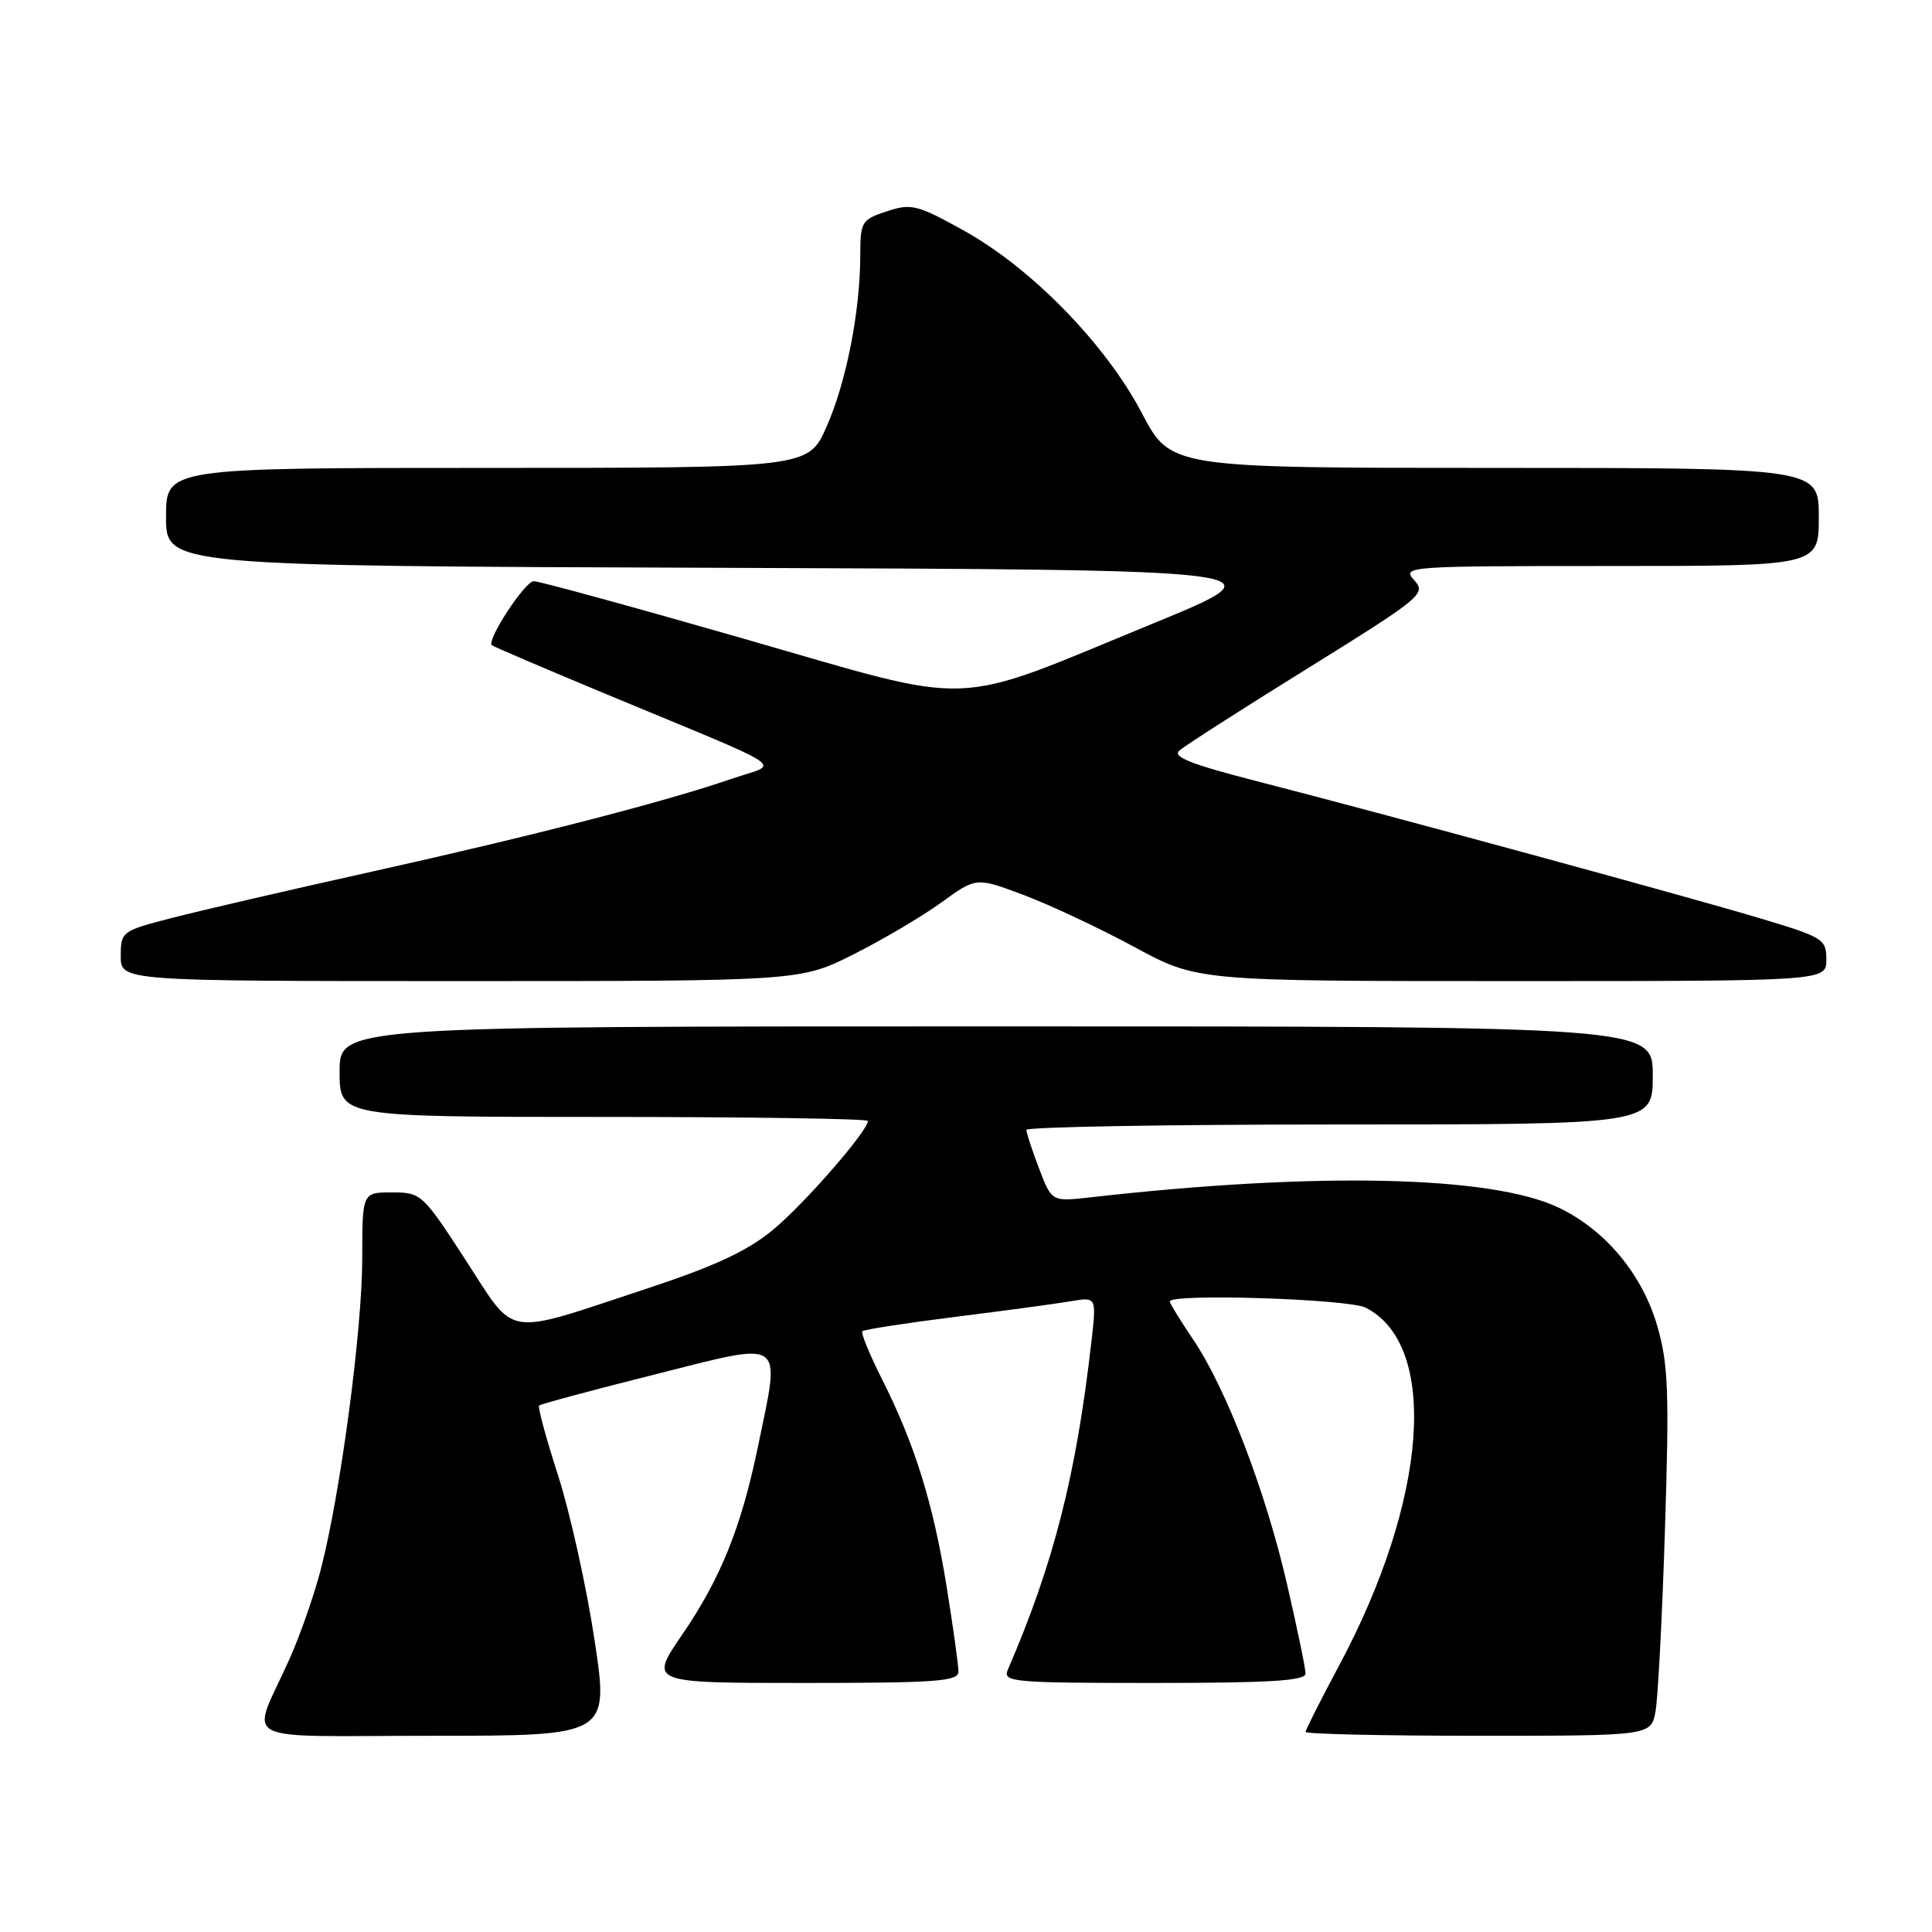 <?xml version="1.0" encoding="UTF-8" standalone="no"?>
<!DOCTYPE svg PUBLIC "-//W3C//DTD SVG 1.1//EN" "http://www.w3.org/Graphics/SVG/1.1/DTD/svg11.dtd" >
<svg xmlns="http://www.w3.org/2000/svg" xmlns:xlink="http://www.w3.org/1999/xlink" version="1.1" viewBox="0 0 256 256">
 <g >
 <path fill="currentColor"
d=" M 78.77 217.25 C 77.71 210.24 75.54 200.47 73.96 195.54 C 72.37 190.62 71.24 186.43 71.43 186.24 C 71.62 186.05 78.58 184.18 86.89 182.09 C 104.27 177.72 103.44 177.13 100.43 191.70 C 98.22 202.37 95.49 209.16 90.40 216.59 C 86.01 223.00 86.01 223.00 106.51 223.00 C 124.12 223.00 127.00 222.79 127.00 221.49 C 127.00 220.66 126.30 215.61 125.44 210.28 C 123.66 199.22 121.20 191.33 116.87 182.75 C 115.22 179.48 114.05 176.62 114.27 176.39 C 114.50 176.17 120.04 175.31 126.59 174.49 C 133.14 173.67 140.03 172.74 141.90 172.42 C 145.29 171.85 145.29 171.85 144.63 177.68 C 142.60 195.49 139.63 207.15 133.54 221.25 C 132.84 222.88 134.12 223.00 152.89 223.00 C 168.32 223.00 173.00 222.71 172.99 221.75 C 172.99 221.06 171.89 215.78 170.56 210.00 C 167.71 197.60 162.50 184.02 158.13 177.54 C 156.41 174.99 155.00 172.70 155.00 172.45 C 155.00 171.36 178.66 172.11 180.95 173.27 C 190.72 178.22 189.20 198.74 177.41 220.74 C 174.99 225.27 173.00 229.21 173.00 229.49 C 173.00 229.77 183.30 230.00 195.89 230.00 C 218.77 230.00 218.77 230.00 219.37 226.75 C 219.69 224.96 220.26 214.05 220.62 202.50 C 221.20 184.43 221.05 180.69 219.60 175.71 C 217.62 168.87 212.77 163.03 206.60 160.05 C 197.76 155.77 174.50 155.25 144.43 158.66 C 139.36 159.23 139.36 159.23 137.68 154.83 C 136.76 152.41 136.00 150.11 136.00 149.72 C 136.00 149.32 154.68 149.00 177.50 149.00 C 219.00 149.00 219.00 149.00 219.00 142.50 C 219.00 136.00 219.00 136.00 132.00 136.00 C 45.00 136.00 45.00 136.00 45.00 142.00 C 45.00 148.00 45.00 148.00 80.00 148.00 C 99.25 148.00 115.00 148.24 115.00 148.53 C 115.00 149.85 106.55 159.56 102.42 162.96 C 99.03 165.77 94.70 167.78 85.67 170.76 C 66.51 177.08 68.48 177.40 61.69 166.95 C 56.00 158.18 55.80 158.00 51.94 158.00 C 48.00 158.00 48.00 158.00 48.00 166.75 C 47.99 176.26 45.11 197.93 42.52 207.91 C 41.63 211.35 39.76 216.71 38.36 219.83 C 33.22 231.31 30.77 230.00 57.38 230.00 C 80.70 230.00 80.70 230.00 78.77 217.25 Z  M 113.13 126.44 C 117.02 124.48 122.26 121.38 124.78 119.55 C 129.36 116.23 129.36 116.23 135.66 118.60 C 139.12 119.90 145.72 123.00 150.31 125.48 C 158.66 130.00 158.66 130.00 200.33 130.00 C 242.00 130.00 242.00 130.00 242.00 127.15 C 242.00 124.44 241.59 124.19 233.25 121.69 C 223.33 118.72 183.18 107.78 166.26 103.44 C 157.85 101.28 155.33 100.28 156.26 99.46 C 156.94 98.85 164.60 93.94 173.29 88.55 C 188.46 79.12 189.01 78.67 187.38 76.87 C 185.73 75.05 186.39 75.00 213.35 75.00 C 241.00 75.00 241.00 75.00 241.00 68.50 C 241.00 62.00 241.00 62.00 198.05 62.00 C 155.11 62.00 155.11 62.00 151.31 54.75 C 146.51 45.61 136.71 35.56 127.76 30.58 C 121.53 27.12 120.76 26.93 117.51 28.00 C 114.16 29.10 114.00 29.37 113.99 33.83 C 113.98 41.27 112.14 50.62 109.53 56.53 C 107.11 62.00 107.11 62.00 64.56 62.00 C 22.00 62.00 22.00 62.00 22.00 68.49 C 22.00 74.99 22.00 74.99 96.05 75.24 C 170.10 75.50 170.10 75.50 152.80 82.61 C 125.48 93.83 129.98 93.66 98.62 84.65 C 83.96 80.44 71.41 77.00 70.73 77.01 C 69.57 77.01 64.46 84.81 65.17 85.49 C 65.35 85.67 72.03 88.52 80.00 91.84 C 105.58 102.48 103.33 100.99 97.00 103.18 C 88.29 106.19 70.75 110.72 49.31 115.49 C 38.41 117.91 26.46 120.68 22.75 121.64 C 16.13 123.35 16.00 123.45 16.00 126.69 C 16.00 130.00 16.00 130.00 61.02 130.00 C 106.05 130.00 106.05 130.00 113.13 126.44 Z "/>
</g>
</svg>